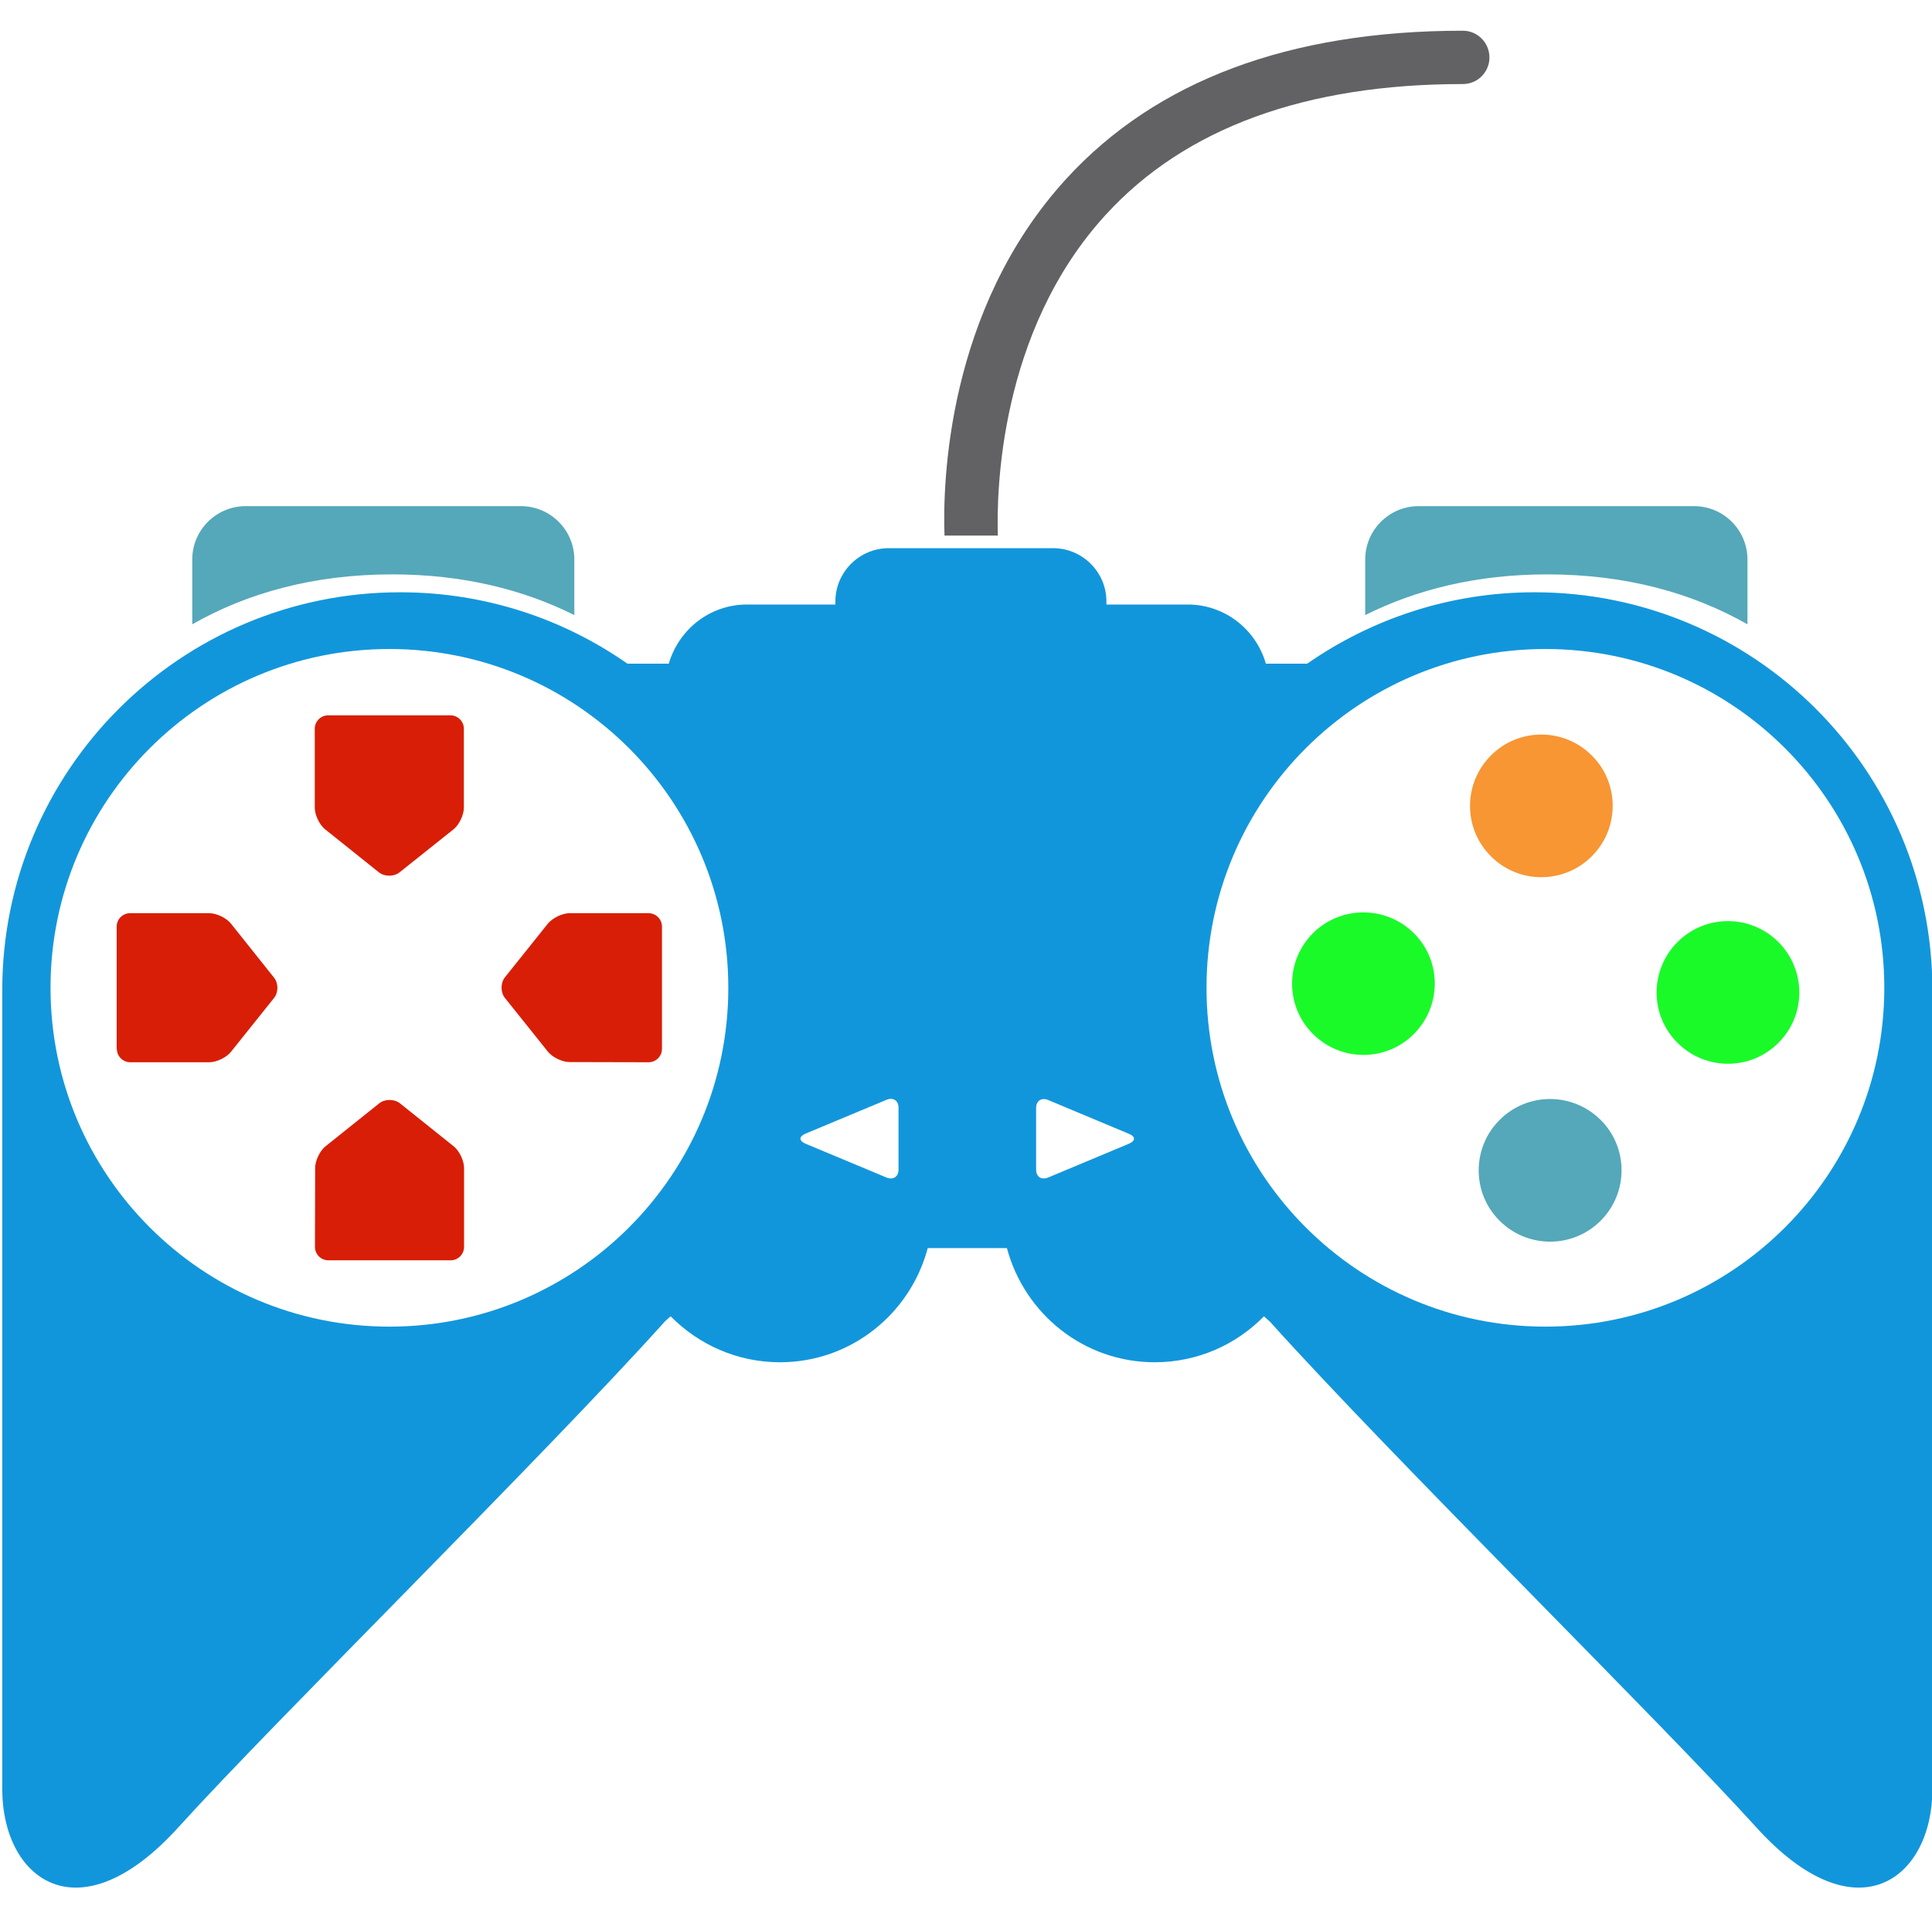<?xml version="1.0" standalone="no"?><!DOCTYPE svg PUBLIC "-//W3C//DTD SVG 1.1//EN" "http://www.w3.org/Graphics/SVG/1.1/DTD/svg11.dtd"><svg t="1552615919207" class="icon" style="" viewBox="0 0 1025 1024" version="1.1" xmlns="http://www.w3.org/2000/svg" p-id="11289" xmlns:xlink="http://www.w3.org/1999/xlink" width="200.195" height="200"><defs><style type="text/css"></style></defs><path d="M208.1 304.8c37.3 0 69.4 8 96.6 21.6v-29.5c0-15.6-12.7-28.3-28.3-28.3H130.3c-15.6 0-28.3 12.7-28.3 28.3v34.4c29.1-16.6 64.4-26.5 106.1-26.5zM820.9 304.8c-37.3 0-69.4 8-96.6 21.6v-29.5c0-15.6 12.7-28.3 28.3-28.3h146.2c15.6 0 28.3 12.7 28.3 28.3v34.4c-29.2-16.6-64.5-26.5-106.2-26.5z" fill="#54A8B9" p-id="11290"></path><path d="M844.5 454.4c14.8-14.8 14.8-38.8 0-53.5-14.8-14.8-38.8-14.8-53.5 0-14.8 14.8-14.8 38.8 0 53.5 14.7 14.8 38.7 14.8 53.5 0z" fill="#F79633" p-id="11291"></path><path d="M943.5 499.9c-14.8-14.8-38.7-14.8-53.5 0-14.8 14.8-14.8 38.8 0 53.5 14.8 14.8 38.8 14.8 53.5 0 14.8-14.7 14.8-38.7 0-53.5zM696.6 495.2c-14.8 14.8-14.8 38.8 0 53.5 14.8 14.8 38.8 14.8 53.5 0 14.8-14.8 14.8-38.8 0-53.5-14.8-14.7-38.8-14.7-53.5 0z" fill="#1afa29" p-id="11292" data-spm-anchor-id="a313x.7781069.0.i15" class=""></path><path d="M795.6 594.3c-14.8 14.8-14.8 38.8 0 53.5 14.8 14.8 38.8 14.8 53.6 0 14.8-14.8 14.8-38.8 0-53.5-14.9-14.8-38.8-14.8-53.6 0z" fill="#54A8B9" p-id="11293"></path><path d="M174.1 379.6c-3.9 0-7.1 3.2-7.1 7.1v41.9c0 3.9 2.5 9.1 5.5 11.5l28.5 22.8c3 2.4 8 2.4 11 0l28.6-22.8c3-2.4 5.5-7.6 5.5-11.5v-41.9c0-3.9-3.2-7.1-7.1-7.1h-64.9zM62 556.6c0 3.9 3.2 7.1 7.1 7.1H111c3.9 0 9.1-2.5 11.5-5.5l22.8-28.5c2.5-3 2.5-8 0-11l-22.8-28.6c-2.4-3-7.6-5.5-11.5-5.5H69c-3.9 0-7.1 3.2-7.1 7.1v64.9zM239.1 668.8c3.9 0 7.1-3.2 7.1-7.1v-41.9c0-3.9-2.5-9.1-5.5-11.5l-28.5-22.8c-3-2.4-8-2.4-11 0l-28.5 22.8c-3 2.4-5.5 7.6-5.5 11.5l-0.1 41.9c0 3.9 3.2 7.1 7.1 7.1h64.9zM351.2 491.7c0-3.9-3.2-7.1-7.1-7.1h-41.9c-3.9 0-9 2.5-11.5 5.5l-22.8 28.5c-2.4 3-2.4 8 0 11l22.8 28.5c2.4 3 7.6 5.5 11.5 5.5l41.9 0.1c3.9 0 7.1-3.2 7.1-7.1v-64.9z" fill="#d81e06" p-id="11294" data-spm-anchor-id="a313x.7781069.0.i14" class=""></path><path d="M776.1 16.3c-92 0-162.8 26.5-210.5 78.7-63.4 69.4-65.5 161.7-64.5 189.2h28.3c-0.7-21.7 0.2-108 57.3-170.3 42.1-46 105.9-69.3 189.4-69.3 7.8 0 14.1-6.3 14.1-14.1s-6.3-14.2-14.1-14.2z" fill="#626264" p-id="11295"></path><path d="M814.1 314.3c-44.9 0-86.4 14.1-120.6 37.9h-21.9c-5.2-18.1-21.7-31.4-41.5-31.4H587v-1.6c0-15.6-12.7-28.3-28.3-28.3h-87.2c-15.6 0-28.3 12.7-28.3 28.3v1.6h-46.9c-19.8 0-36.2 13.3-41.5 31.4h-21.9c-34.2-23.9-75.7-37.9-120.6-37.9-116.6 0-211.1 94.5-211.1 211.1v424.2c0 47 40 79.2 93.6 19.9 50.6-55.9 192.9-195.9 257.9-268.2 1-0.9 2-1.9 3.1-2.8 14.8 15 35.3 24.4 58 24.4 37.7 0 69.2-25.8 78.4-60.6h42c9.3 34.8 40.7 60.6 78.4 60.6 22.7 0 43.2-9.3 58-24.4 1 1 2.1 1.9 3.1 2.8 65 72.3 207.3 212.3 257.9 268.2 53.6 59.3 93.6 27.1 93.6-19.9V525.4c0-116.6-94.5-211.1-211.1-211.1zM206.6 704c-99.3 0-179.8-80.5-179.8-179.8s80.5-179.8 179.8-179.8c99.3 0 179.8 80.5 179.8 179.8S305.9 704 206.6 704z m270.1-83.3c0 3.7-2.8 5.6-6.3 4.2l-43.1-18c-3.5-1.5-3.5-3.8 0-5.3l43.1-18c3.4-1.4 6.3 0.4 6.3 4.2v32.9zM599 606.9l-43 18c-3.5 1.4-6.3-0.4-6.3-4.2v-32.8c0-3.7 2.8-5.6 6.3-4.2l43 18c3.5 1.4 3.5 3.7 0 5.2zM819.9 704c-99.3 0-179.8-80.5-179.8-179.8s80.5-179.8 179.8-179.8c99.3 0 179.8 80.5 179.8 179.8S919.2 704 819.9 704z" fill="#1296db" p-id="11296" data-spm-anchor-id="a313x.7781069.0.i13" class="selected"></path></svg>